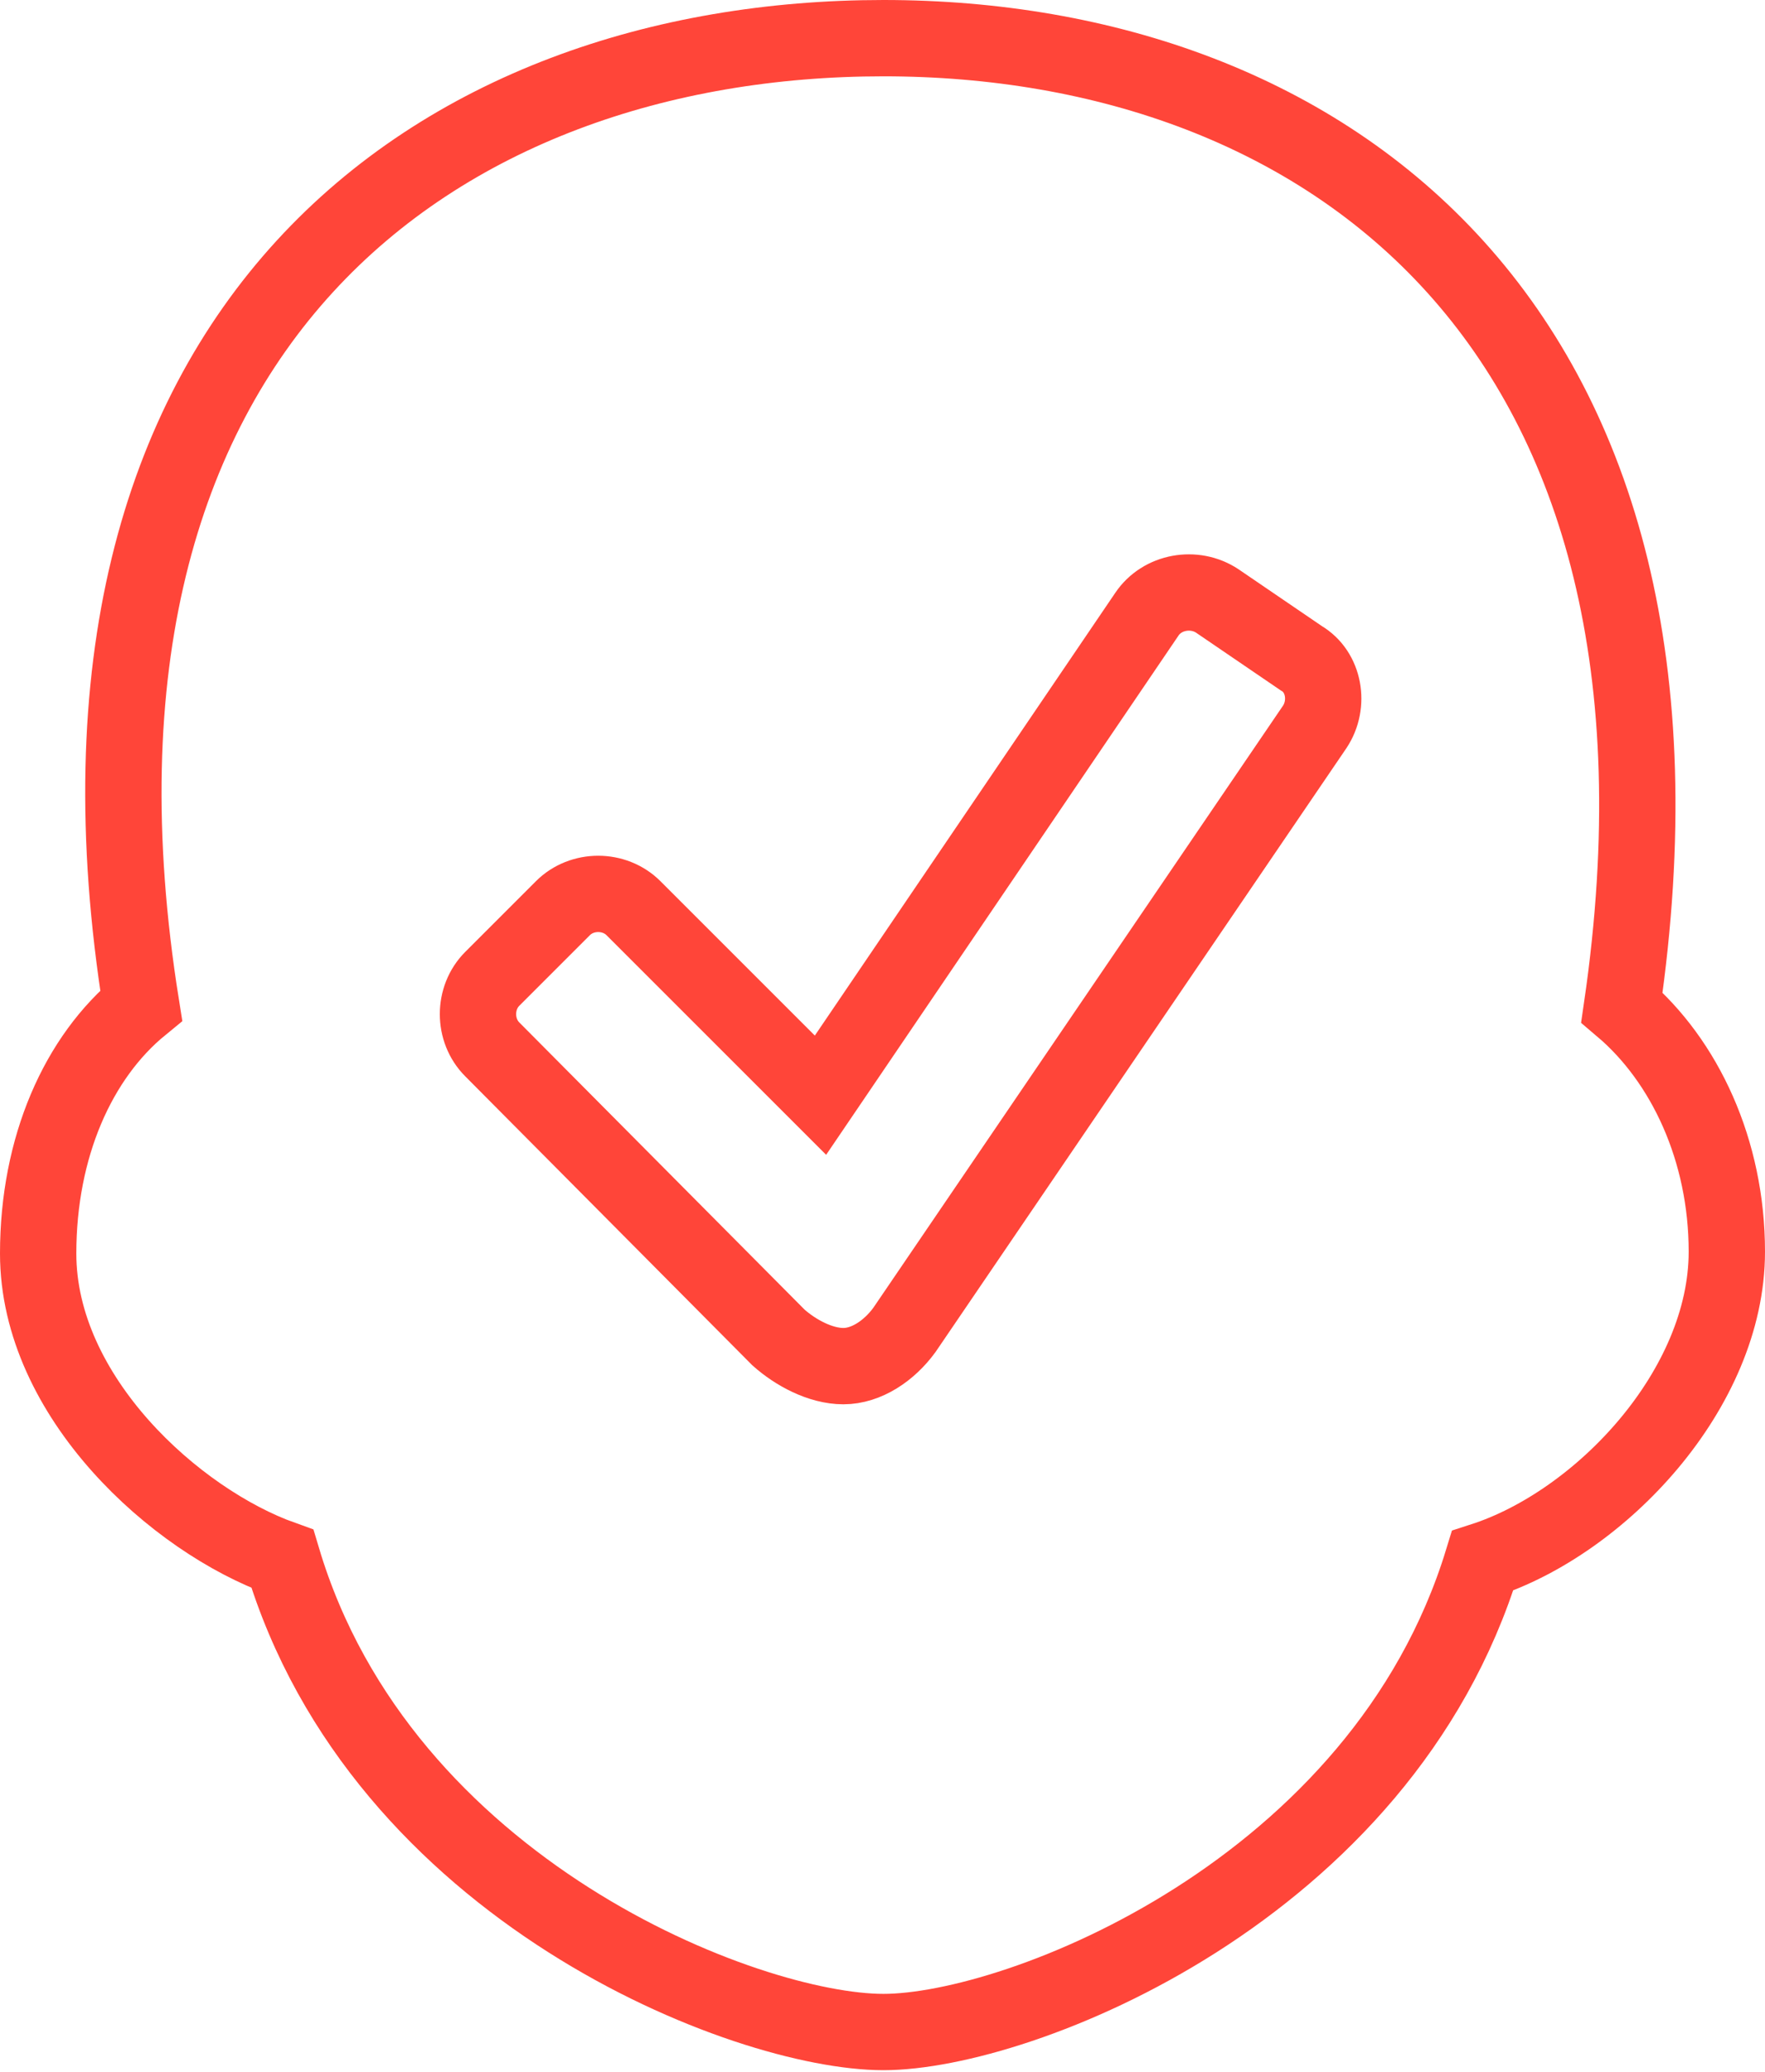 <!-- Generator: Adobe Illustrator 18.0.0, SVG Export Plug-In  -->
<svg version="1.1"
	 xmlns="http://www.w3.org/2000/svg" xmlns:xlink="http://www.w3.org/1999/xlink" xmlns:a="http://ns.adobe.com/AdobeSVGViewerExtensions/3.0/"
	 x="0px" y="0px" width="92.5px" height="108.6px" viewBox="0 0 92.5 108.6" enable-background="new 0 0 92.5 108.6"
	 xml:space="preserve">
<defs>
</defs>
<path fill="none" stroke="#FF4539" stroke-width="4" stroke-miterlimit="10" d="M85,52.8C90.2,17.1,69.5,2,46.3,2
	C23,2,1.7,17,7.4,52.7C4.1,55.4,2,60.1,2,65.7c0,7.5,7.2,14,12.8,16c5.2,17.4,24.3,24.8,31.5,24.8c7.1,0,26.1-7.4,31.4-24.7
	c6.2-2,12.8-9,12.8-16.2C90.5,60.3,88.3,55.6,85,52.8z M68.9,38.1L68.9,38.1L47.4,69.7c-0.8,1.1-2,1.9-3.2,1.9
	c-1.2,0-2.5-0.7-3.4-1.5L25.8,55c-1-1-1-2.7,0-3.7l3.7-3.7c1-1,2.7-1,3.7,0l9.8,9.8l17.1-25.2c0.8-1.2,2.5-1.5,3.7-0.7l4.4,3
	C69.4,35.2,69.7,36.9,68.9,38.1z"/>
</svg>
